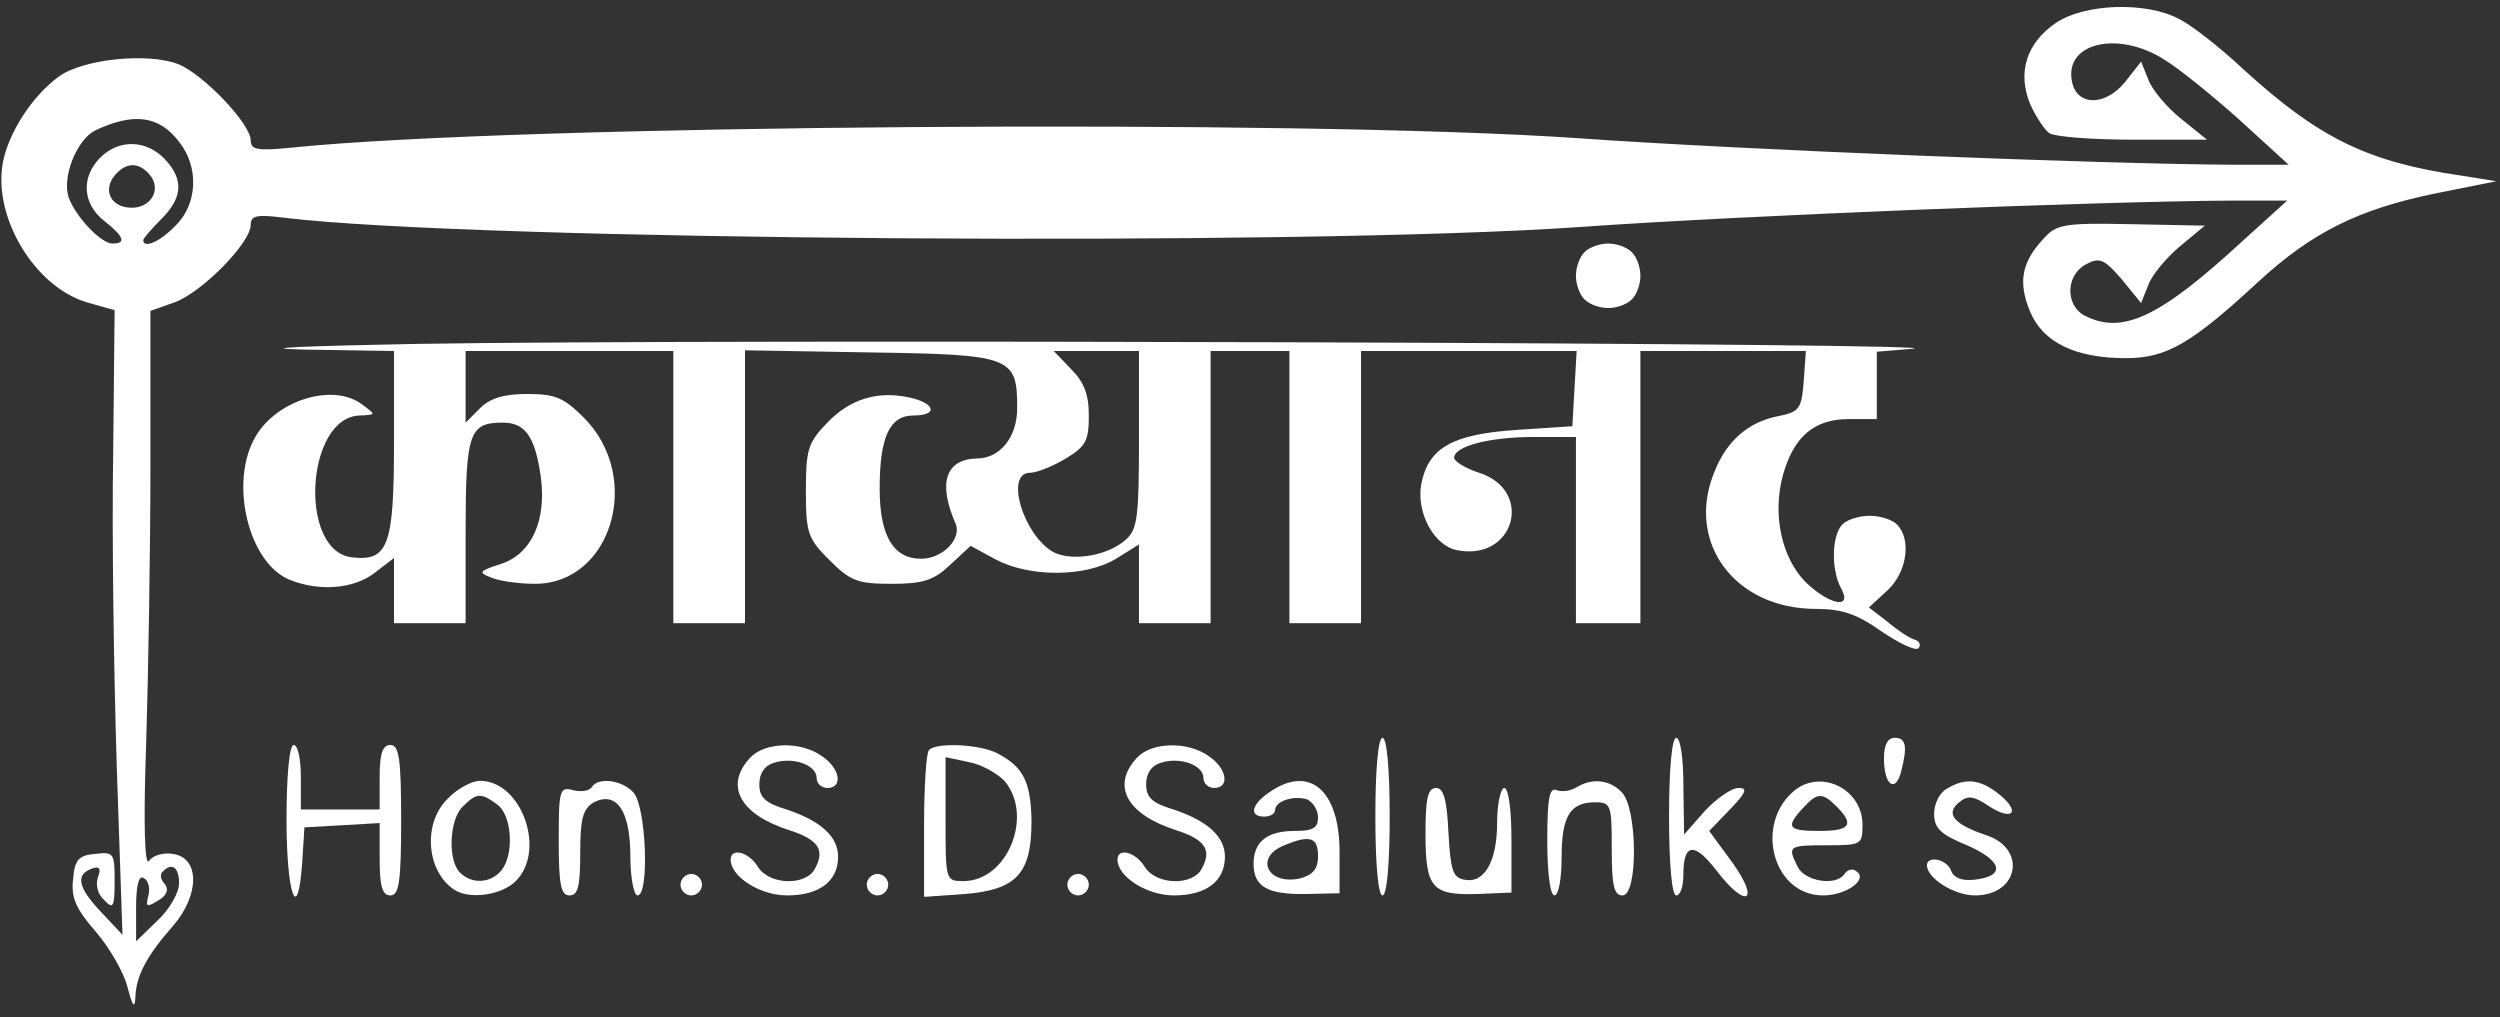 <?xml version="1.0" standalone="no"?>
<!DOCTYPE svg PUBLIC "-//W3C//DTD SVG 20010904//EN"
 "http://www.w3.org/TR/2001/REC-SVG-20010904/DTD/svg10.dtd">
<svg version="1.0" xmlns="http://www.w3.org/2000/svg"
 width="349pt" height="142pt" viewBox="0 0 349 142"
 preserveAspectRatio="xMidYMid meet">

<rect x="0" y="0" width="349" height="142" fill="#333333" stroke="none"/>

<g transform="translate(0,142) scale(0.1,-0.1)"
fill="#FFF" stroke="none">
<path d="M2870 1388 c-41 -28 -54 -69 -36 -113 8 -18 20 -36 27 -41 8 -5 60
-9 117 -9 l103 0 -36 29 c-20 16 -41 41 -46 55 l-10 25 -22 -28 c-29 -36 -70
-34 -75 3 -8 52 66 68 129 28 20 -12 67 -50 105 -84 l69 -63 -75 0 c-189 1
-691 21 -916 37 -389 27 -1484 19 -1796 -13 -49 -5 -58 -3 -58 10 0 23 -65 91
-100 106 -42 17 -134 8 -168 -17 -37 -27 -70 -78 -78 -120 -14 -76 44 -173
117 -195 l39 -11 -2 -201 c-2 -111 1 -307 5 -436 l8 -235 -31 33 c-32 34 -35
52 -10 60 9 3 11 -1 7 -12 -4 -10 -1 -24 8 -32 13 -14 15 -11 15 26 0 39 -1
41 -27 38 -23 -2 -29 -8 -31 -36 -3 -25 4 -41 32 -73 19 -22 39 -57 44 -77 7
-27 10 -31 11 -14 1 30 16 58 53 100 37 43 37 95 -1 100 -13 2 -28 -2 -33 -10
-6 -8 -8 51 -4 162 3 96 6 272 6 390 l0 216 34 12 c38 14 106 83 106 108 0 13
8 15 47 10 264 -32 1419 -40 1807 -13 224 16 726 36 915 37 l74 0 -63 -57
c-116 -107 -168 -131 -221 -103 -26 15 -25 56 3 71 19 10 25 8 50 -21 l27 -33
10 25 c5 14 25 38 44 54 l35 29 -102 2 c-95 2 -105 0 -123 -20 -31 -33 -36
-61 -19 -102 18 -43 63 -65 134 -65 57 0 92 21 185 107 75 69 140 101 247 123
l85 17 -50 8 c-131 19 -199 53 -304 149 -32 30 -73 62 -90 70 -46 24 -131 21
-171 -6z m-2620 -166 c28 -35 26 -87 -5 -117 -21 -22 -45 -33 -45 -20 0 2 11
15 25 29 30 30 32 55 5 84 -26 27 -64 28 -90 2 -27 -27 -25 -64 5 -88 28 -22
32 -32 12 -32 -16 0 -51 37 -61 64 -10 28 11 81 37 94 53 25 89 21 117 -16z
m-41 -46 c17 -20 2 -46 -25 -46 -29 0 -41 24 -24 45 16 19 34 19 49 1z m41
-989 c0 -13 -13 -36 -30 -52 l-30 -29 0 48 c0 31 4 45 11 40 6 -3 9 -14 6 -25
-4 -15 -2 -16 14 -6 12 7 15 15 9 23 -6 6 -7 14 -3 17 13 14 23 6 23 -16z"/>
<path d="M2212 1068 c-7 -7 -12 -21 -12 -33 0 -12 5 -26 12 -33 7 -7 21 -12
33 -12 12 0 26 5 33 12 7 7 12 21 12 33 0 12 -5 26 -12 33 -7 7 -21 12 -33 12
-12 0 -26 -5 -33 -12z"/>
<path d="M585 940 c-159 -3 -233 -6 -162 -8 l127 -2 0 -129 c0 -143 -8 -165
-59 -159 -75 9 -64 197 12 198 22 1 22 1 3 15 -40 31 -119 7 -149 -44 -38 -64
-10 -179 49 -201 41 -16 89 -12 118 11 l26 20 0 -45 0 -46 50 0 50 0 0 128 c0
138 5 152 52 152 31 0 45 -19 53 -76 8 -61 -13 -107 -55 -121 -31 -10 -33 -12
-15 -19 11 -5 39 -9 62 -9 107 0 151 149 68 232 -28 28 -40 33 -79 33 -33 0
-52 -6 -66 -20 l-20 -20 0 50 0 50 145 0 145 0 0 -190 0 -190 50 0 50 0 0 191
0 190 176 -3 c197 -3 204 -6 204 -78 0 -40 -24 -70 -56 -70 -44 -1 -55 -34
-30 -91 9 -21 -18 -49 -48 -49 -39 0 -58 32 -58 98 0 72 14 102 47 102 35 0
31 17 -5 25 -45 10 -84 -2 -116 -36 -26 -27 -29 -37 -29 -94 0 -60 3 -67 33
-97 29 -29 39 -33 87 -33 44 0 59 5 82 27 l28 26 35 -19 c47 -25 125 -25 168
1 l32 20 0 -55 0 -55 50 0 50 0 0 190 0 190 55 0 55 0 0 -190 0 -190 50 0 50
0 0 190 0 190 151 0 150 0 -3 -52 -3 -53 -76 -5 c-92 -6 -125 -25 -135 -76 -7
-40 18 -86 50 -92 80 -16 108 83 31 108 -19 6 -35 16 -35 21 0 16 49 29 111
29 l59 0 0 -130 0 -130 45 0 45 0 0 190 0 190 116 0 115 0 -3 -42 c-3 -39 -6
-43 -36 -49 -41 -8 -71 -34 -88 -76 -42 -99 27 -193 141 -193 36 0 57 -7 91
-31 25 -17 48 -28 52 -24 4 4 2 10 -5 12 -7 2 -24 13 -38 25 l-26 20 26 24
c27 25 34 71 13 92 -7 7 -24 12 -38 12 -14 0 -31 -5 -38 -12 -15 -15 -16 -63
-2 -89 17 -30 -16 -24 -50 9 -33 34 -46 94 -31 149 15 53 43 78 92 78 l39 0 0
47 0 47 48 4 c111 8 -1656 14 -2083 7z m1005 -133 c0 -107 -2 -126 -18 -140
-25 -23 -75 -31 -101 -18 -42 23 -69 111 -33 111 9 0 32 9 50 20 28 17 32 25
32 60 0 30 -7 47 -25 65 l-24 25 59 0 60 0 0 -123z"/>
<path d="M1920 280 c0 -67 4 -110 10 -110 6 0 10 43 10 110 0 67 -4 110 -10
110 -6 0 -10 -43 -10 -110z"/>
<path d="M2330 280 c0 -67 4 -110 10 -110 6 0 10 13 10 29 0 44 15 46 46 6 41
-54 62 -45 23 10 l-33 45 29 30 c23 24 25 30 12 30 -10 0 -31 -15 -47 -32
l-29 -33 -1 68 c0 38 -4 67 -10 67 -6 0 -10 -43 -10 -110z"/>
<path d="M2630 361 c0 -37 16 -49 24 -18 9 35 7 47 -9 47 -10 0 -15 -10 -15
-29z"/>
<path d="M400 275 c0 -105 16 -148 22 -57 l3 47 53 3 52 3 0 -50 c0 -39 4 -51
15 -51 12 0 15 18 15 105 0 87 -3 105 -15 105 -11 0 -15 -12 -15 -45 l0 -45
-55 0 -55 0 0 45 c0 25 -4 45 -10 45 -6 0 -10 -42 -10 -105z"/>
<path d="M1047 362 c-36 -39 -14 -79 55 -101 40 -13 50 -27 36 -53 -12 -25
-64 -24 -80 2 -13 21 -38 27 -38 10 0 -24 41 -50 79 -50 45 0 71 20 71 54 0
28 -24 50 -72 66 -30 9 -38 17 -38 35 0 15 7 26 20 30 27 9 60 -3 60 -21 0 -8
7 -14 15 -14 22 0 18 27 -7 44 -30 22 -81 20 -101 -2z"/>
<path d="M1297 373 c-4 -3 -7 -51 -7 -106 l0 -99 57 4 c73 6 93 29 93 102 -1
54 -11 75 -47 94 -23 13 -86 16 -96 5z m106 -44 c40 -49 3 -139 -58 -139 -25
0 -25 1 -25 86 l0 87 33 -7 c17 -3 40 -16 50 -27z"/>
<path d="M1587 362 c-36 -39 -14 -79 55 -101 40 -13 50 -27 36 -53 -12 -25
-64 -24 -80 2 -13 21 -38 27 -38 10 0 -24 41 -50 79 -50 45 0 71 20 71 54 0
28 -24 50 -72 66 -30 9 -38 17 -38 35 0 15 7 26 20 30 27 9 60 -3 60 -21 0 -8
7 -14 15 -14 22 0 18 27 -7 44 -30 22 -81 20 -101 -2z"/>
<path d="M625 305 c-35 -34 -30 -101 9 -127 21 -14 66 -8 86 12 43 43 8 140
-50 140 -11 0 -32 -11 -45 -25z m69 -8 c21 -15 24 -70 6 -92 -15 -18 -41 -20
-58 -3 -17 17 -15 74 4 92 19 19 25 20 48 3z"/>
<path d="M826 321 c-3 -5 -15 -7 -26 -4 -19 5 -20 0 -20 -71 0 -61 3 -76 15
-76 12 0 15 13 15 60 0 48 4 61 19 70 32 16 51 -12 51 -76 0 -30 5 -54 10 -54
17 0 12 126 -6 144 -17 18 -50 21 -58 7z"/>
<path d="M1772 314 c-25 -17 -29 -34 -7 -34 8 0 15 4 15 9 0 13 27 21 45 15 8
-4 15 -15 15 -25 0 -15 -7 -19 -33 -19 -38 0 -57 -15 -57 -46 0 -32 20 -43 73
-42 l47 1 0 58 c0 86 -42 122 -98 83z m68 -89 c0 -18 -7 -26 -24 -31 -46 -11
-66 29 -23 46 36 15 47 11 47 -15z"/>
<path d="M2201 321 c-8 -5 -20 -7 -28 -4 -10 4 -13 -11 -13 -71 0 -44 4 -76
10 -76 6 0 10 24 10 53 0 58 12 77 47 77 22 0 23 -4 23 -65 0 -51 3 -65 15
-65 22 0 21 122 -1 144 -17 18 -42 20 -63 7z"/>
<path d="M2507 318 c-59 -46 -33 -148 38 -148 33 0 64 23 46 34 -5 4 -12 2
-16 -4 -11 -17 -54 -11 -65 9 -15 30 -14 31 40 31 49 0 50 1 50 29 0 48 -55
77 -93 49z m57 -24 c25 -25 19 -34 -24 -34 -44 0 -48 5 -23 32 20 22 27 22 47
2z"/>
<path d="M2718 319 c-10 -5 -18 -21 -18 -35 0 -20 9 -29 46 -44 50 -22 54 -43
11 -48 -18 -2 -29 2 -33 12 -6 17 -34 22 -34 8 0 -18 38 -42 67 -42 61 0 73
65 16 84 -45 15 -58 30 -38 46 12 10 20 9 41 -5 33 -22 46 -9 15 16 -26 21
-47 24 -73 8z"/>
<path d="M1990 256 c0 -76 9 -86 73 -84 l47 2 0 73 c0 42 -4 73 -10 73 -5 0
-10 -22 -10 -48 0 -55 -18 -86 -46 -80 -16 3 -19 13 -22 66 -2 46 -7 62 -17
62 -12 0 -15 -15 -15 -64z"/>
<path d="M950 185 c0 -8 7 -15 15 -15 8 0 15 7 15 15 0 8 -7 15 -15 15 -8 0
-15 -7 -15 -15z"/>
<path d="M1210 185 c0 -8 7 -15 15 -15 8 0 15 7 15 15 0 8 -7 15 -15 15 -8 0
-15 -7 -15 -15z"/>
<path d="M1490 185 c0 -8 7 -15 15 -15 8 0 15 7 15 15 0 8 -7 15 -15 15 -8 0
-15 -7 -15 -15z"/>
</g>
</svg>
